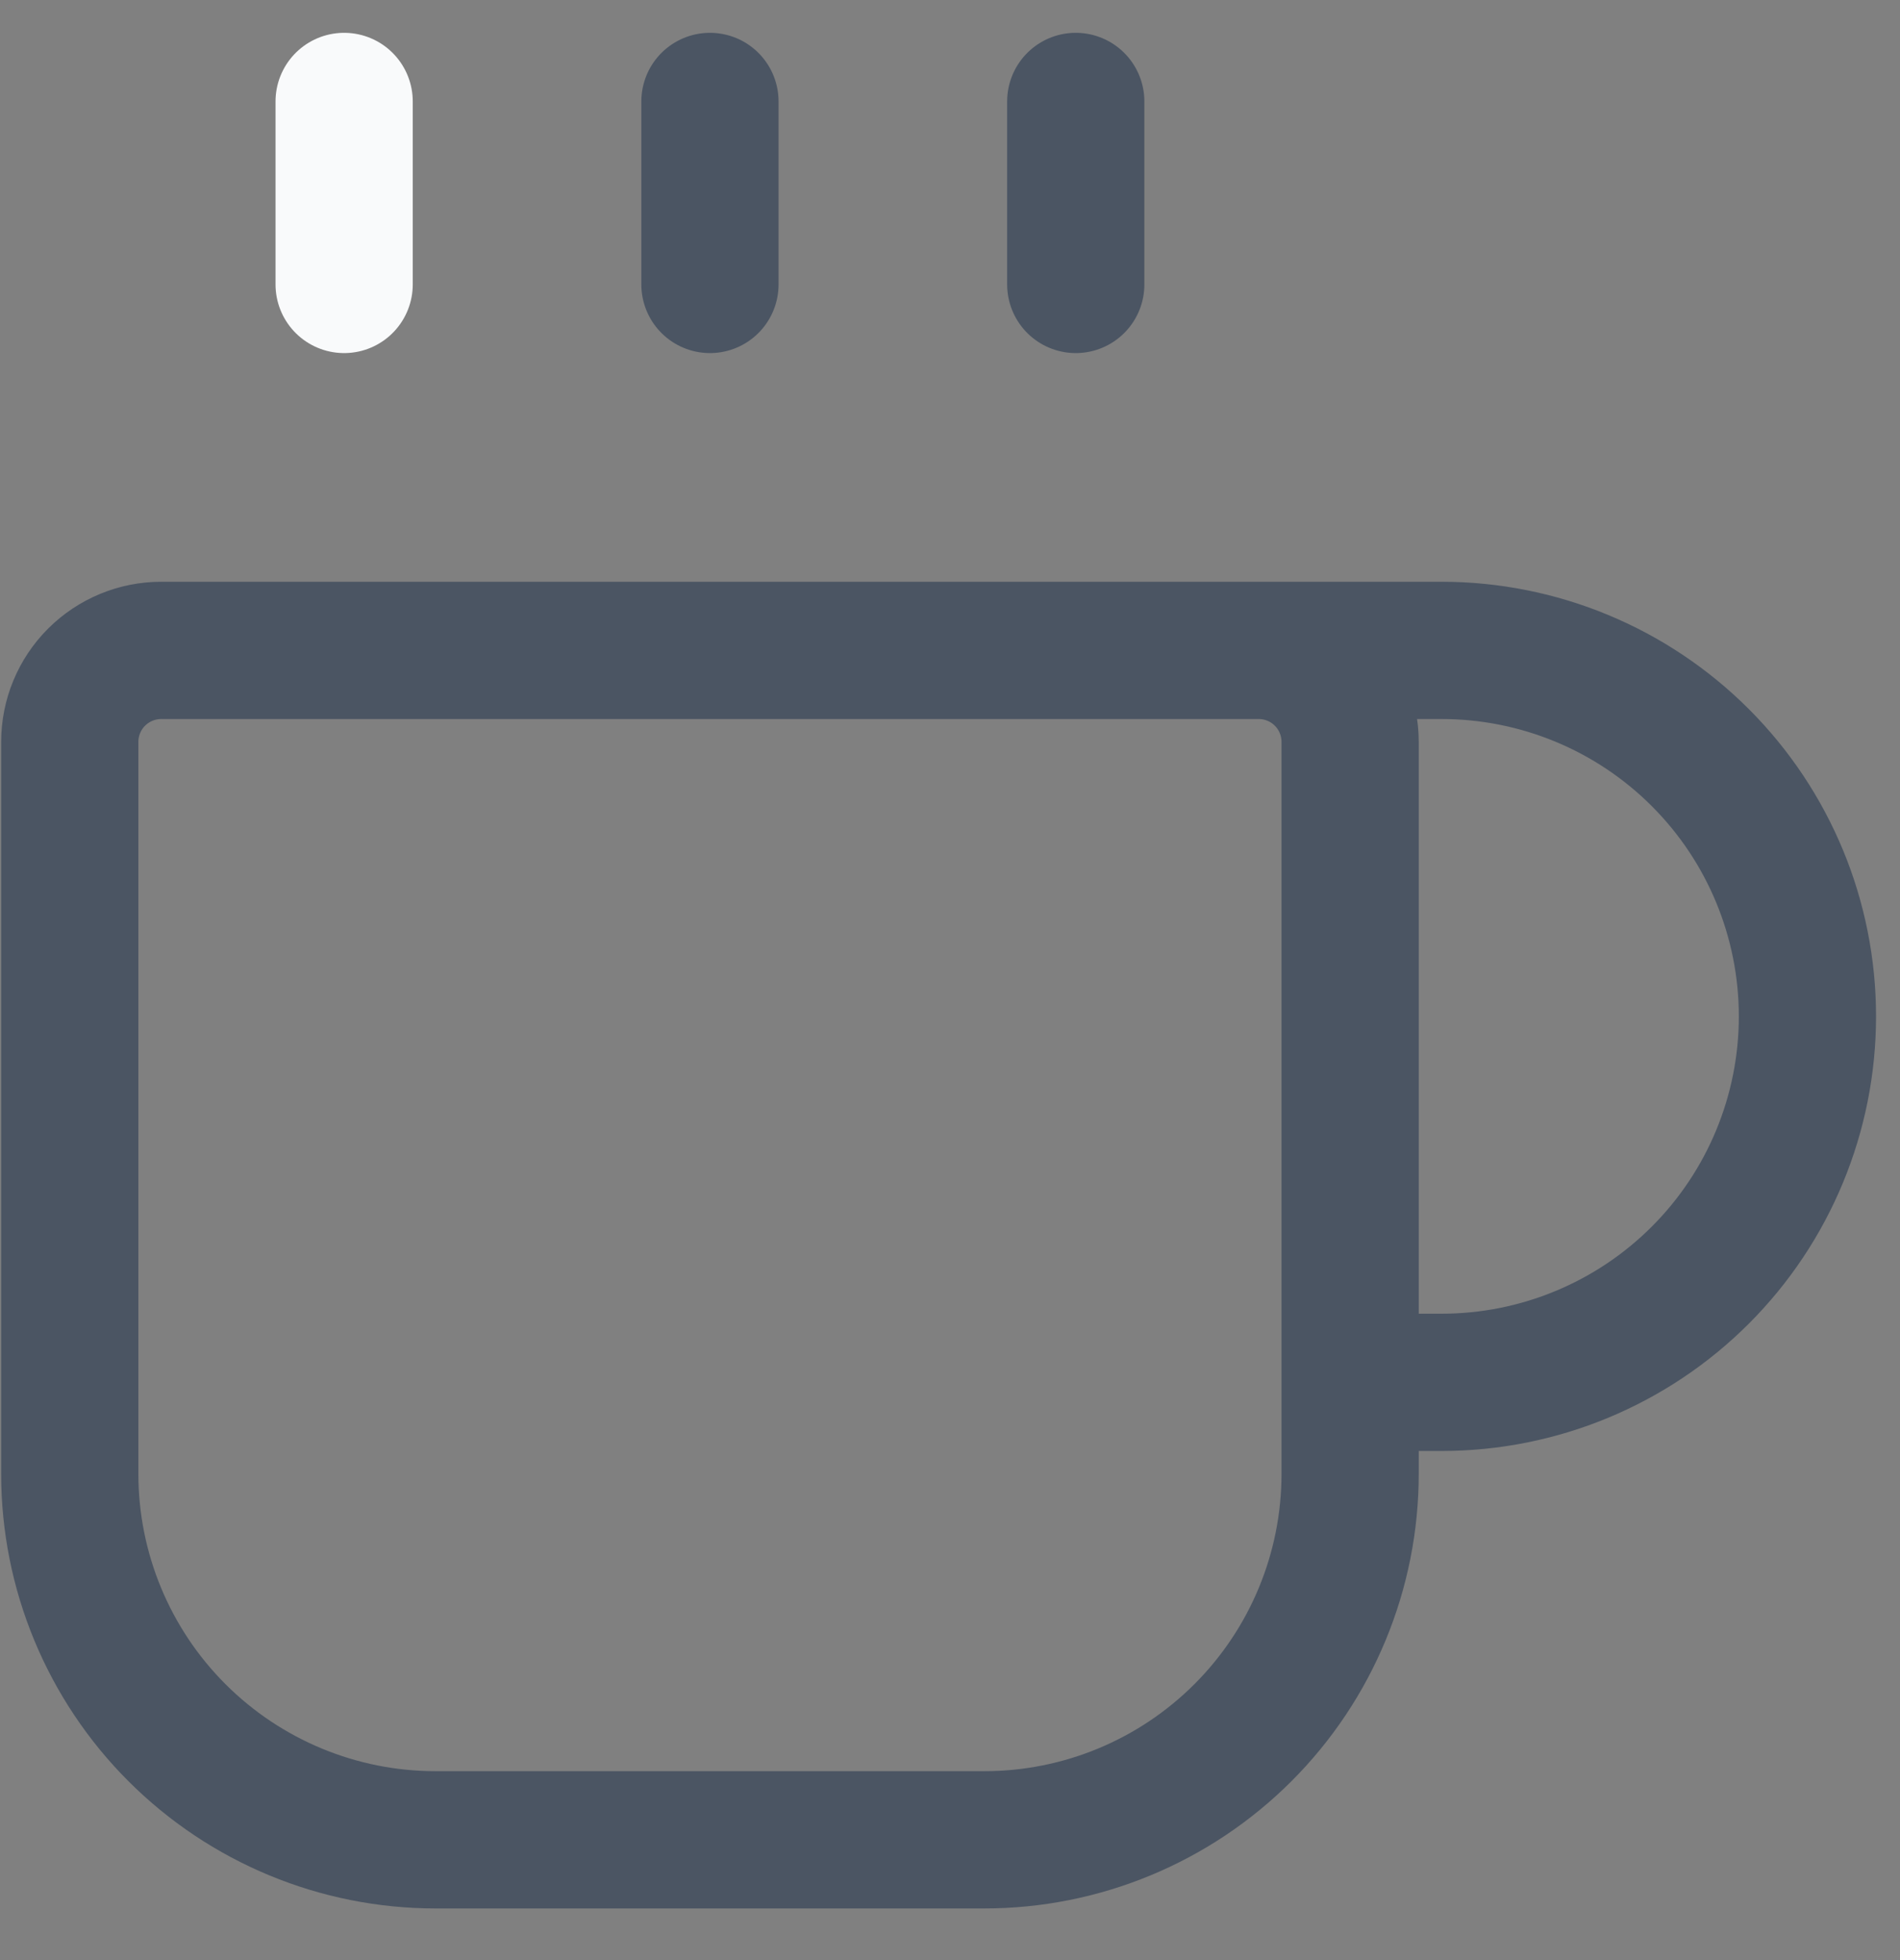 <svg width="32" height="33" viewBox="0 0 32 33" fill="none" xmlns="http://www.w3.org/2000/svg">
<rect x="0" y="0" width="32" height="33" fill="#808080" stroke="none"/>
<path d="M11.957 1.708V4.789" stroke="#4B5563" stroke-width="2.311" stroke-linecap="round" stroke-linejoin="round"/>
<path d="M18.118 1.708V4.789" stroke="#4B5563" stroke-width="2.311" stroke-linecap="round" stroke-linejoin="round"/>
<path d="M21.199 10.95C21.608 10.95 22 11.113 22.288 11.401C22.577 11.69 22.739 12.082 22.739 12.491V24.813C22.739 26.448 22.09 28.015 20.935 29.17C19.779 30.326 18.212 30.975 16.578 30.975H7.336C5.702 30.975 4.135 30.326 2.979 29.17C1.824 28.015 1.175 26.448 1.175 24.813V12.491C1.175 12.082 1.337 11.69 1.626 11.401C1.915 11.113 2.306 10.95 2.715 10.95H24.28C25.914 10.95 27.481 11.599 28.637 12.755C29.792 13.91 30.441 15.477 30.441 17.112C30.441 18.746 29.792 20.313 28.637 21.468C27.481 22.624 25.914 23.273 24.28 23.273H22.739" stroke="#4B5563" stroke-width="2.311" stroke-linecap="round" stroke-linejoin="round"/>
<path d="M5.796 1.708V4.789" stroke="#F9FAFB" stroke-width="2.311" stroke-linecap="round" stroke-linejoin="round"/>
</svg>
